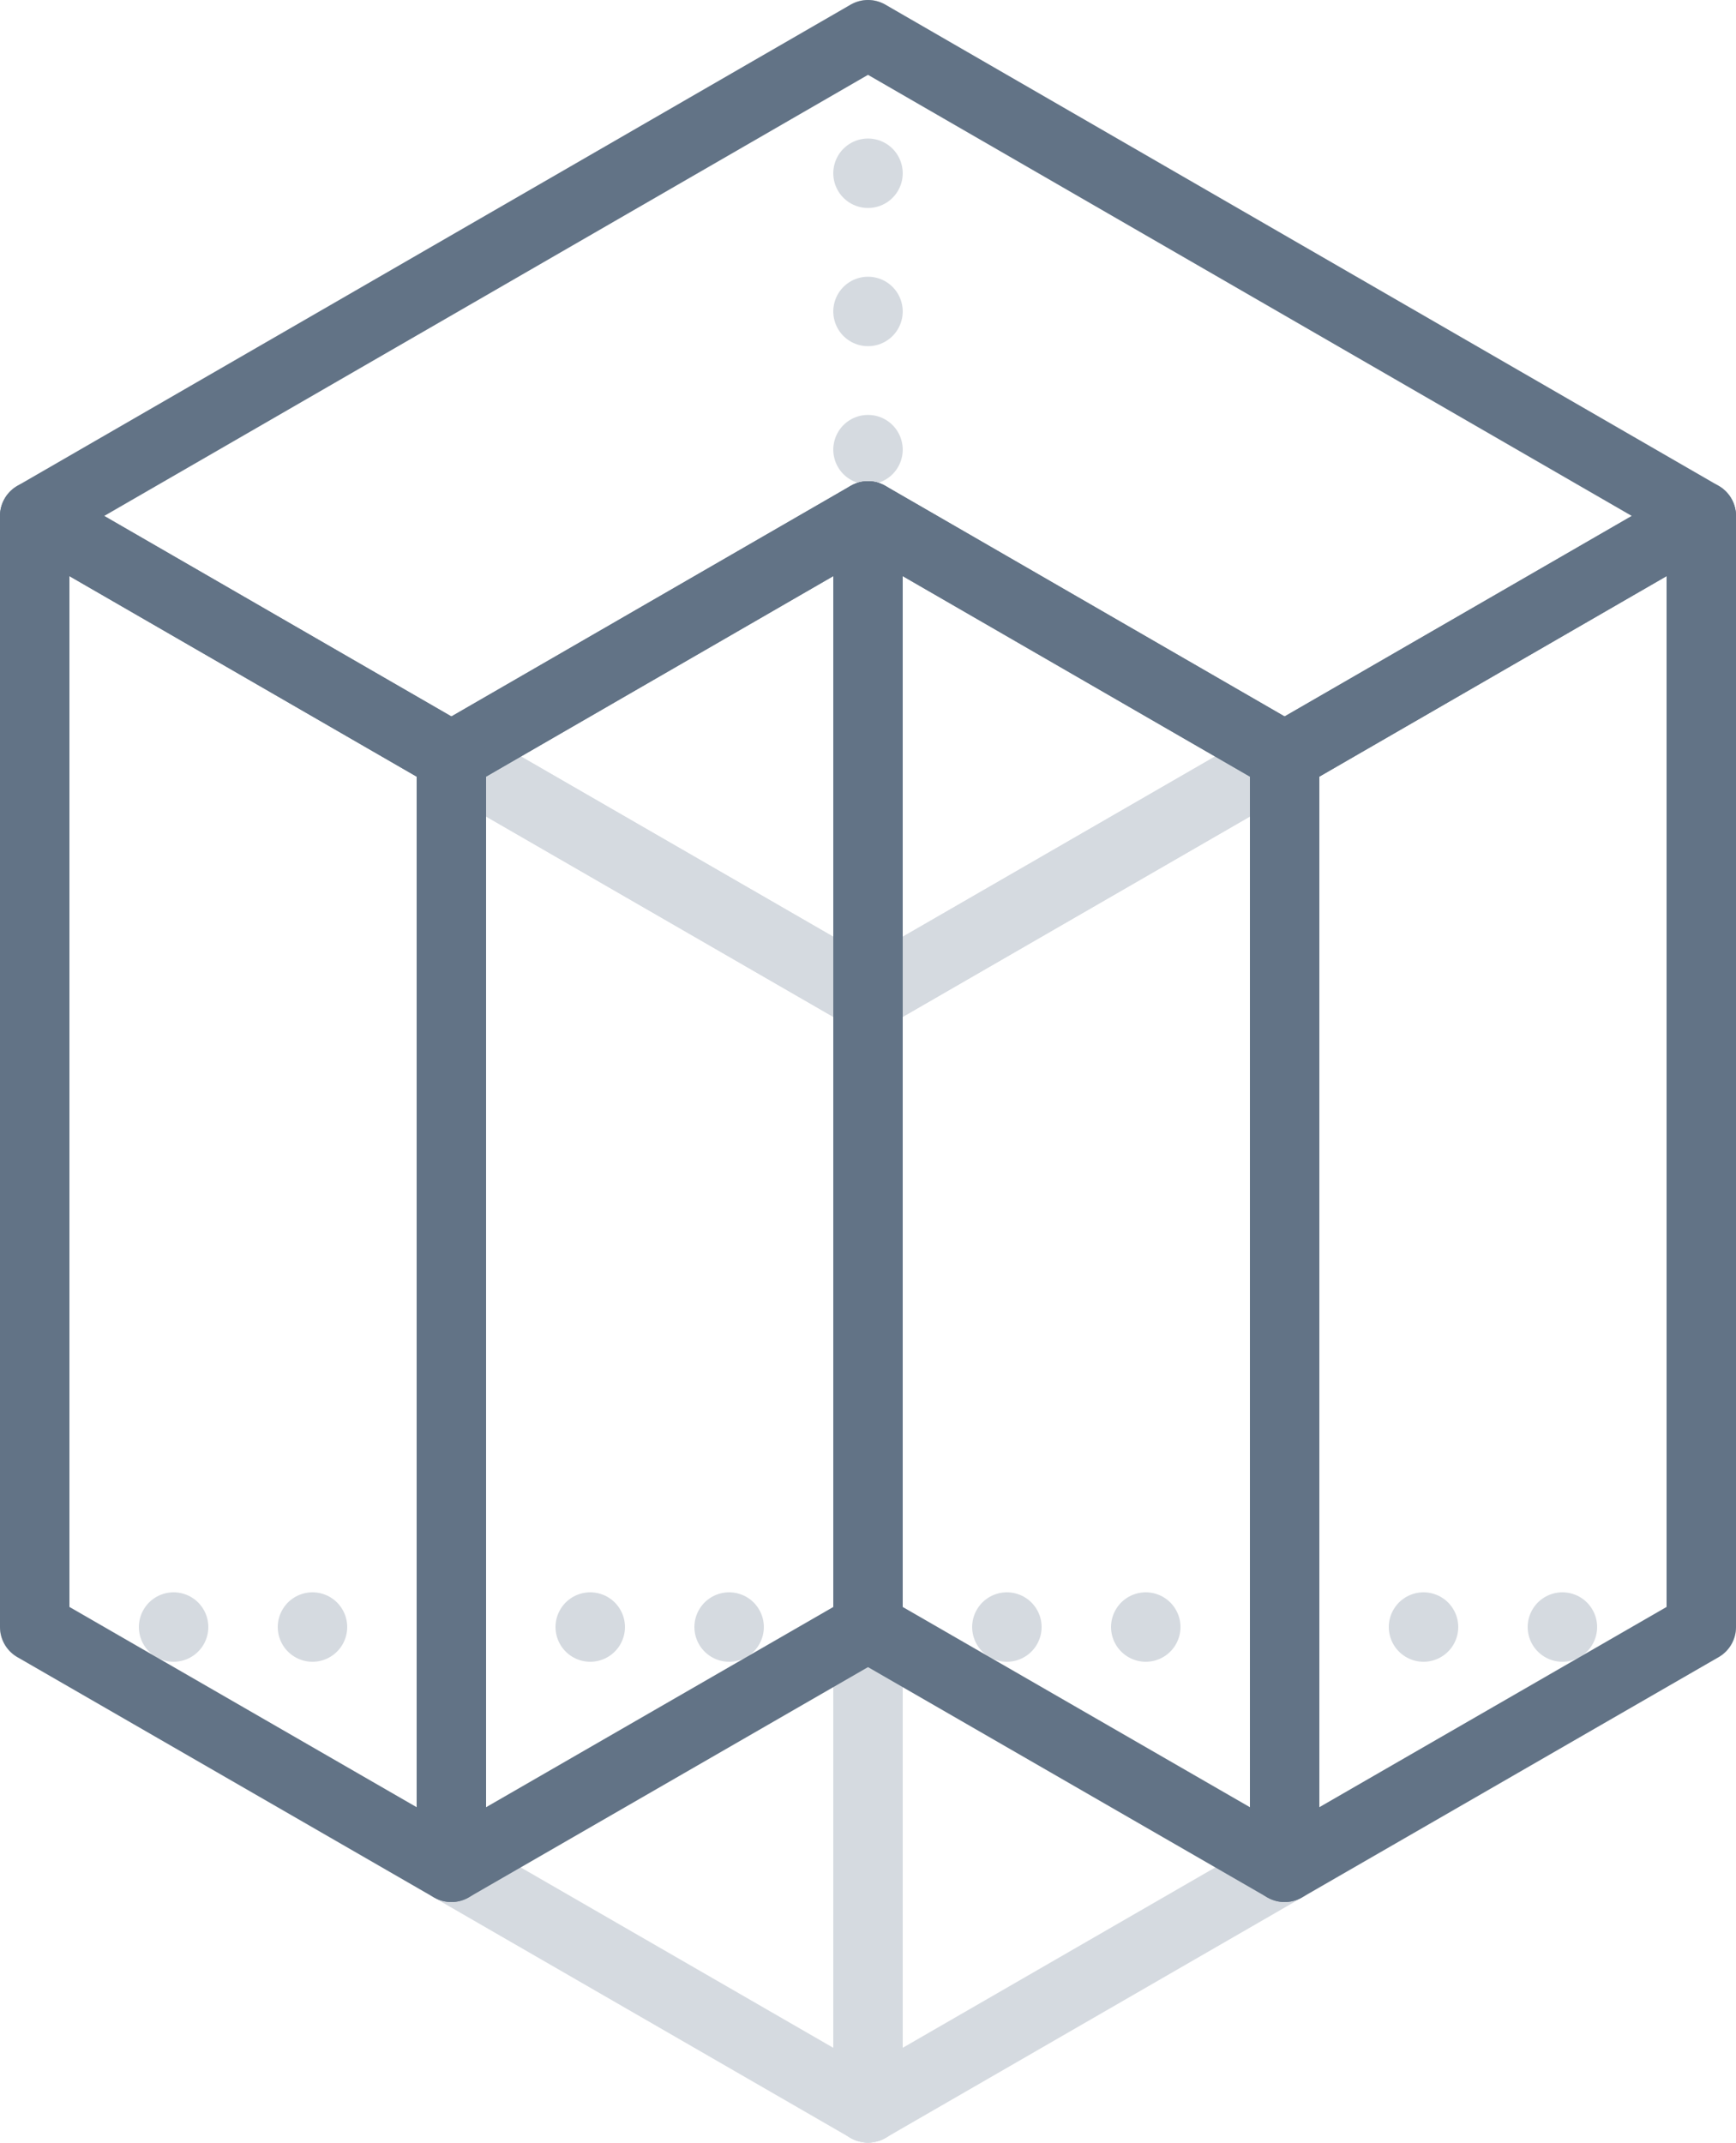 <svg xmlns="http://www.w3.org/2000/svg" width="50" height="61.71" viewBox="0 0 50 61.71"><defs><style>.cls-1{fill:#d5dae0;}.cls-2,.cls-3,.cls-4,.cls-5{fill:none;stroke-linecap:round;stroke-linejoin:round;stroke-width:2px;}.cls-2,.cls-3,.cls-4{stroke:#d5dae0;}.cls-3{stroke-dasharray:0 4;}.cls-4{stroke-dasharray:0 3.98;}.cls-5{stroke:#627386;}</style></defs><title>wire_12</title><g id="Layer_2" data-name="Layer 2"><g id="Layer_1-2" data-name="Layer 1"><line class="cls-1" x1="1" y1="46.86" x2="49" y2="46.86"/><line class="cls-2" x1="1" y1="46.86" x2="1" y2="46.86"/><line class="cls-3" x1="5" y1="46.86" x2="47" y2="46.86"/><line class="cls-2" x1="49" y1="46.86" x2="49" y2="46.86"/><line class="cls-1" x1="25" y1="60.71" x2="25" y2="1"/><line class="cls-2" x1="25" y1="60.71" x2="25" y2="60.71"/><line class="cls-4" x1="25" y1="56.73" x2="25" y2="2.99"/><line class="cls-2" x1="25" y1="1" x2="25" y2="1"/><polygon class="cls-2" points="49 14.86 25 1 1 14.86 25 28.71 49 14.86"/><polygon class="cls-2" points="49 46.86 25 60.71 25 28.71 49 14.86 49 46.86"/><polygon class="cls-2" points="1 46.86 25 60.71 25 28.71 1 14.86 1 46.86"/><polygon class="cls-5" points="37 7.93 25 1 13 7.93 1 14.86 13 21.79 25 14.86 37 21.79 49 14.86 37 7.93"/><polygon class="cls-5" points="49 14.86 49 46.86 37 53.78 37 21.79 49 14.86"/><polygon class="cls-5" points="25 14.86 25 46.86 37 53.78 37 21.79 25 14.86"/><polygon class="cls-5" points="25 14.86 25 46.86 13 53.78 13 21.79 25 14.86"/><polygon class="cls-5" points="1 14.86 1 46.86 13 53.78 13 21.79 1 14.86"/></g></g></svg>